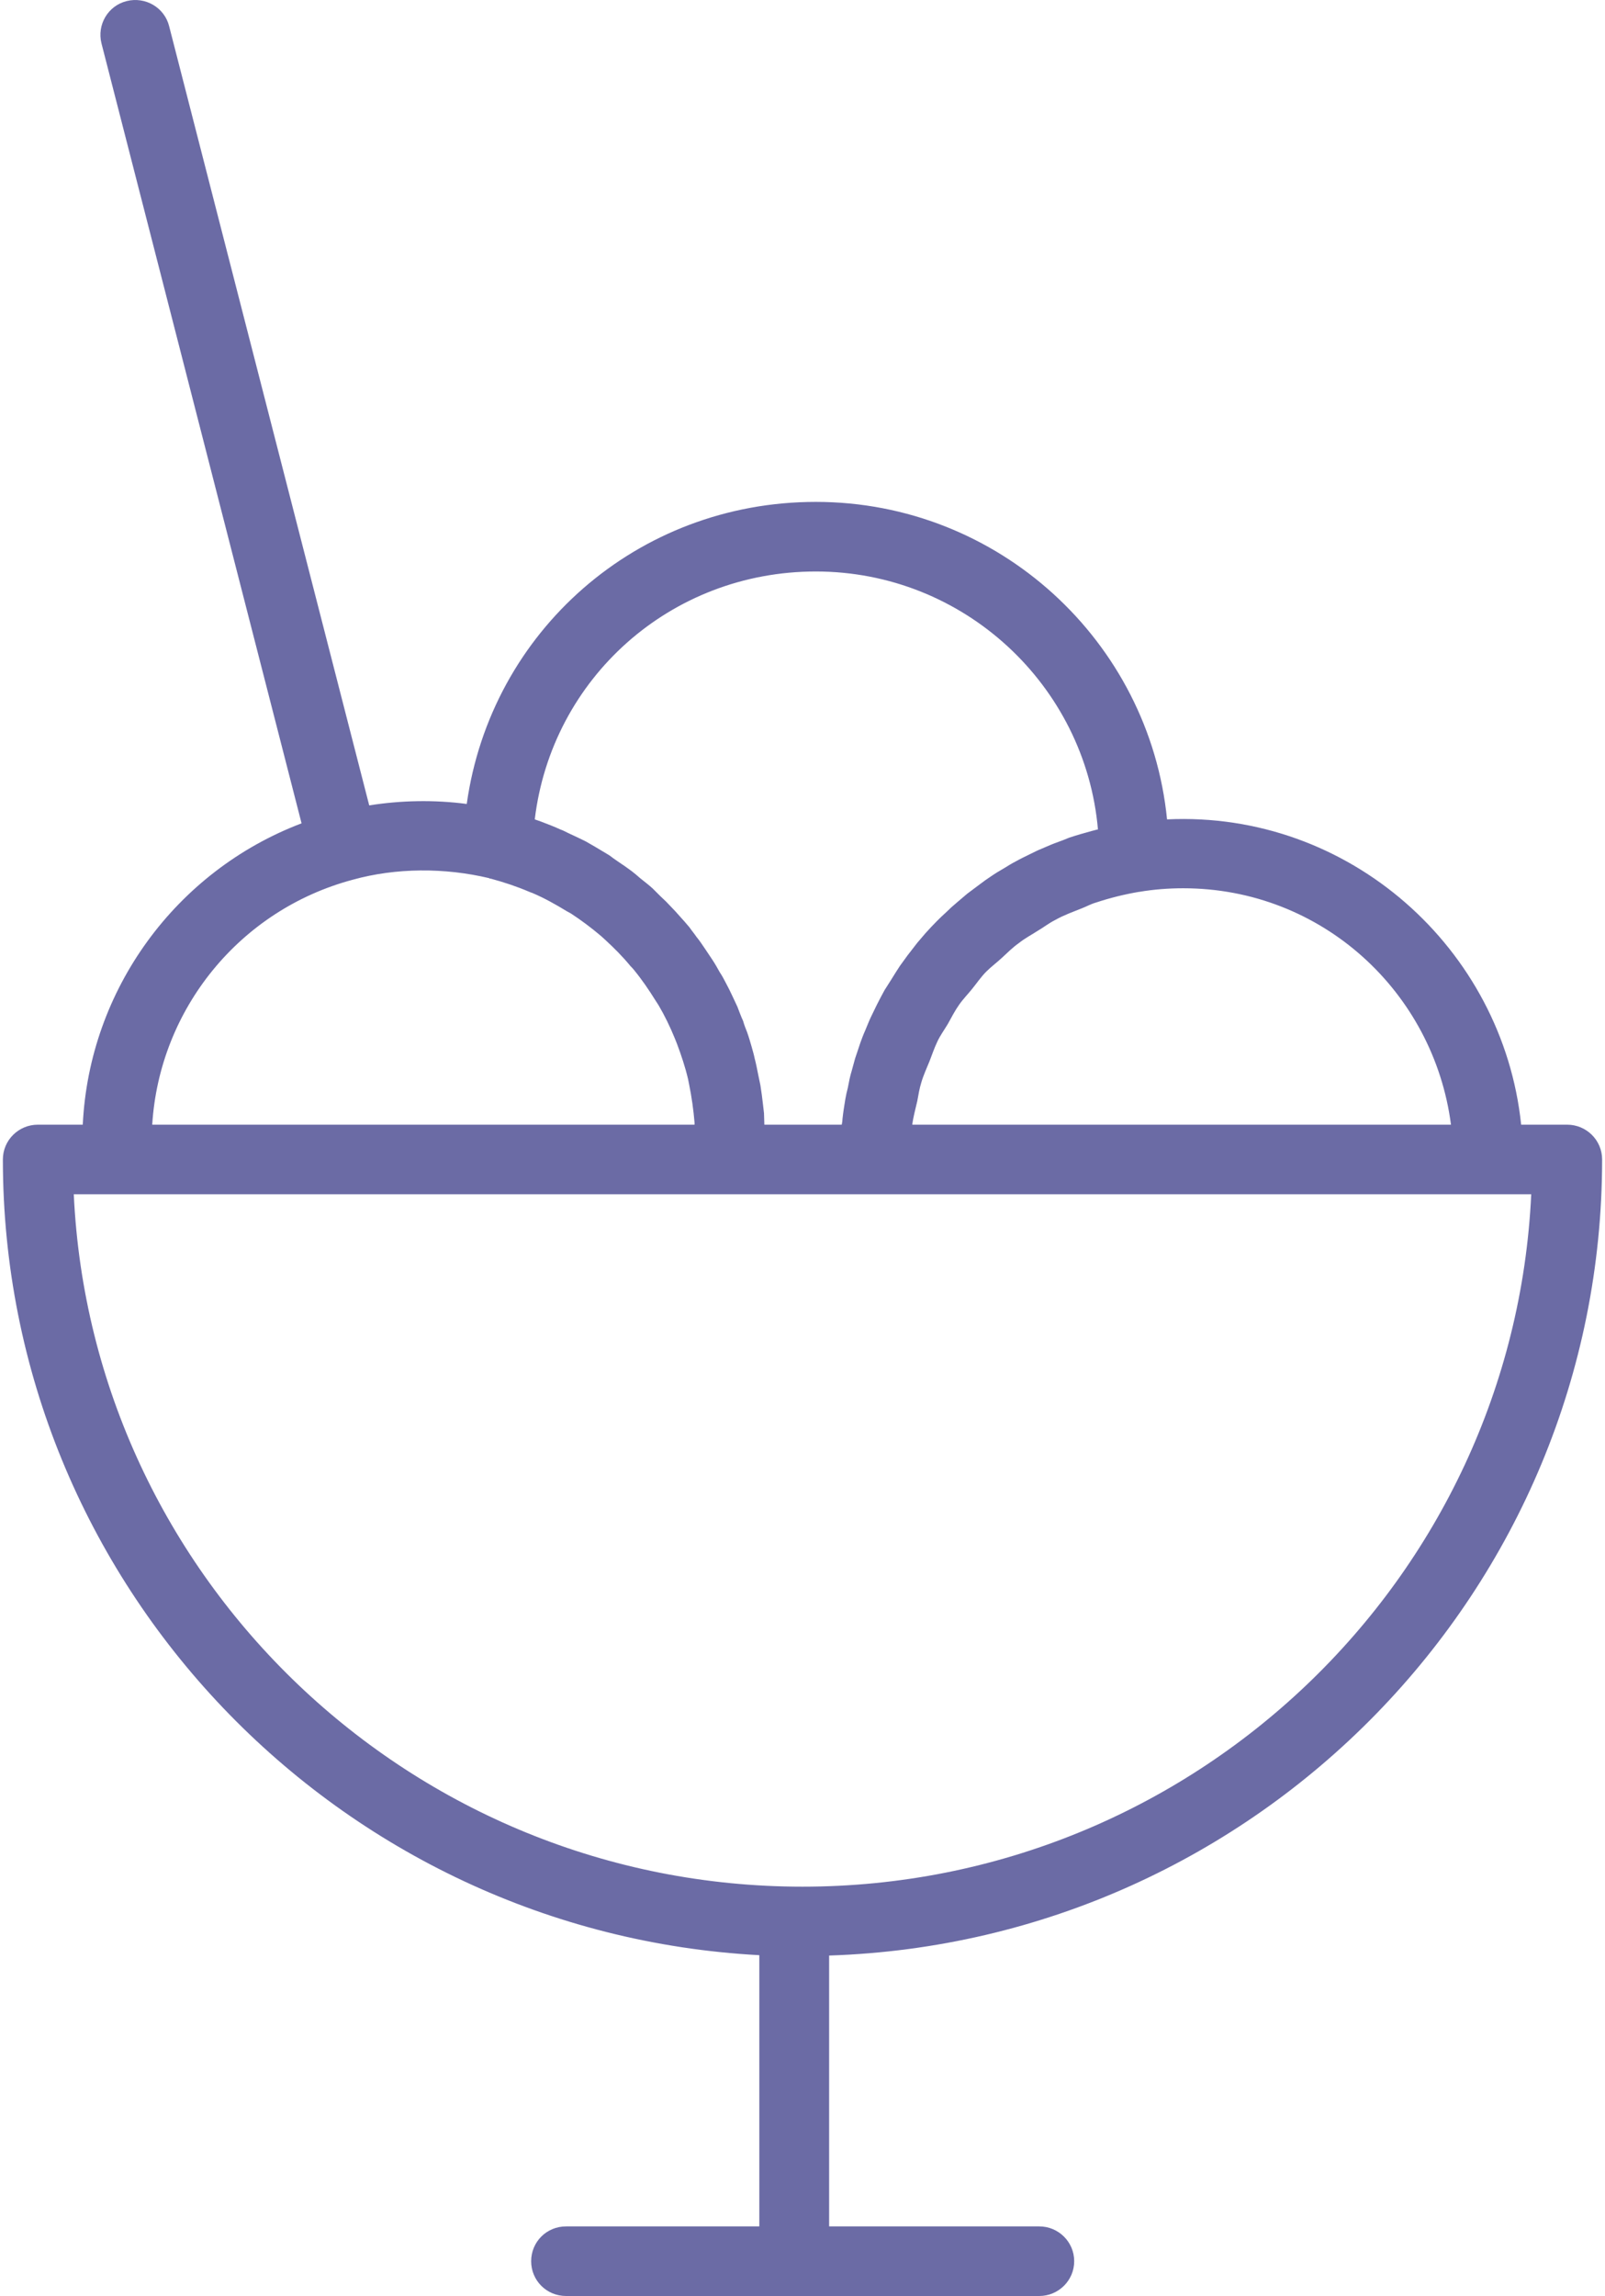 <?xml version="1.0" encoding="UTF-8"?>
<!-- Generated by Pixelmator Pro 3.5.7 -->
<svg width="1000" height="1430" viewBox="0 0 1000 1430" xmlns="http://www.w3.org/2000/svg">
    <path id="Path" fill="#6b6ba5" stroke="none" d="M 998.206 722.15 C 998.206 710.084 988.341 700.477 976.457 700.477 L 947.758 700.477 C 936.323 590.769 840.583 504.969 727.13 510.331 C 716.143 399.506 622.197 312.589 508.296 312.589 C 396.861 312.589 305.83 393.474 290.807 500.723 C 270.404 498.042 249.776 498.489 230.045 501.617 L 105.381 16.311 C 102.466 4.692 90.583 -2.234 78.924 0.67 C 67.265 3.575 60.314 15.417 63.229 27.036 L 187.892 512.789 C 109.641 542.506 55.605 616.241 51.57 700.477 L 23.543 700.477 C 11.659 700.477 1.794 710.084 1.794 722.15 C 1.794 986.7 210.987 1203.658 473.094 1217.734 L 473.094 1386.653 L 352.691 1386.653 C 340.583 1386.653 330.942 1396.261 330.942 1408.327 C 330.942 1420.392 340.583 1430 352.691 1430 L 647.534 1430 C 659.417 1430 669.282 1420.392 669.282 1408.327 C 669.282 1396.261 659.417 1386.653 647.534 1386.653 L 516.592 1386.653 L 516.592 1217.958 C 783.632 1209.244 998.206 990.275 998.206 722.15 Z M 709.865 555.466 C 719.058 553.902 728.251 553.231 737.22 553.231 C 823.543 553.231 893.274 617.805 904.036 700.477 L 568.386 700.477 C 569.058 695.338 570.404 690.645 571.525 685.73 C 572.197 681.931 572.87 677.909 573.991 674.334 C 575.336 669.642 577.354 665.397 579.148 660.928 C 580.717 656.906 582.063 652.884 583.857 649.086 C 585.65 645.064 588.341 641.489 590.583 637.691 C 592.825 633.669 594.843 629.647 597.534 625.849 C 600 622.273 602.915 619.369 605.605 616.017 C 608.52 612.442 611.211 608.42 614.574 605.069 C 617.489 602.164 621.076 599.483 624.215 596.578 C 627.578 593.45 630.942 590.098 634.753 587.417 C 638.341 584.513 642.601 582.278 646.413 579.82 C 650.224 577.586 653.587 574.905 657.623 572.894 C 662.78 569.989 668.386 567.978 673.991 565.744 C 676.906 564.627 679.596 563.062 682.735 562.169 C 691.48 559.264 700.448 557.03 709.641 555.466 C 709.641 555.466 709.641 555.466 709.865 555.466 Z M 508.296 355.936 C 600.448 355.936 676.233 426.766 684.081 516.588 C 682.735 516.811 681.614 517.258 680.493 517.481 C 675.561 518.822 670.852 520.162 666.143 521.727 C 663.901 522.62 661.883 523.514 659.865 524.184 C 656.054 525.525 652.466 527.089 648.879 528.653 C 646.637 529.547 644.395 530.664 642.152 531.781 C 639.013 533.345 635.65 534.909 632.511 536.697 C 630.269 537.814 628.251 539.155 626.009 540.495 C 622.87 542.283 619.955 544.07 617.04 546.081 C 615.022 547.422 612.78 548.986 610.762 550.55 C 608.072 552.561 605.381 554.572 602.691 556.583 C 600.673 558.37 598.655 559.934 596.637 561.722 C 593.946 563.956 591.48 566.191 589.238 568.425 C 587.22 570.213 585.426 572 583.408 574.011 C 581.166 576.245 578.924 578.703 576.682 581.161 C 574.888 583.172 573.318 585.183 571.525 587.194 C 569.507 589.875 567.489 592.333 565.471 595.014 C 563.901 597.248 562.332 599.259 560.762 601.494 C 558.969 604.175 557.175 607.08 555.381 609.984 C 554.036 612.219 552.466 614.453 551.121 616.687 C 549.552 619.592 547.982 622.497 546.413 625.625 C 545.292 627.859 544.17 630.317 543.049 632.552 C 541.48 635.68 540.359 638.808 539.013 641.936 C 537.892 644.394 536.996 646.852 536.099 649.309 C 534.978 652.661 533.856 656.013 532.735 659.364 C 532.063 661.822 531.39 664.28 530.717 666.737 C 529.596 670.312 528.924 673.888 528.251 677.462 C 527.578 679.92 527.13 682.155 526.682 684.612 C 526.009 688.634 525.336 692.88 524.888 697.125 C 524.888 698.242 524.664 699.359 524.439 700.477 L 476.233 700.477 C 476.233 698.019 476.009 695.561 476.009 693.327 C 475.785 691.316 475.561 689.528 475.336 687.517 C 474.888 683.719 474.439 679.92 473.767 675.898 C 473.318 673.664 472.87 671.653 472.422 669.419 C 471.749 666.067 471.076 662.492 470.179 659.141 C 469.731 656.906 469.058 654.672 468.386 652.214 C 467.489 649.086 466.592 645.958 465.471 642.83 C 464.574 640.595 463.677 638.361 463.004 635.903 C 461.659 632.998 460.538 629.87 459.417 626.966 C 458.296 624.731 457.399 622.497 456.278 620.263 C 454.933 617.358 453.587 614.677 452.018 611.772 C 450.897 609.537 449.776 607.527 448.431 605.516 C 446.861 602.611 445.291 599.93 443.498 597.248 C 442.152 595.237 440.807 593.227 439.462 591.216 C 437.668 588.534 435.874 585.853 433.856 583.395 C 432.511 581.384 430.942 579.597 429.596 577.586 C 427.578 575.128 425.336 572.67 423.318 570.436 C 421.749 568.648 420.179 566.861 418.386 565.073 C 416.143 562.616 413.901 560.381 411.435 558.147 C 409.865 556.583 408.072 554.795 406.502 553.231 C 404.036 550.997 401.345 548.986 398.879 546.975 C 397.085 545.411 395.291 543.847 393.498 542.506 C 390.807 540.495 387.892 538.484 385.202 536.697 C 383.184 535.356 381.39 534.016 379.596 532.675 C 376.682 530.888 373.543 529.1 370.628 527.312 C 368.61 526.195 366.816 525.078 364.798 523.961 C 361.659 522.397 358.296 520.833 354.933 519.269 C 352.915 518.375 351.121 517.258 349.103 516.588 C 345.291 514.8 341.031 513.236 336.996 511.672 C 335.65 511.225 334.529 510.778 333.184 510.331 C 343.722 422.52 417.713 355.936 508.296 355.936 Z M 219.955 547.869 C 246.637 540.495 276.906 540.272 304.933 546.975 L 304.933 547.198 L 305.605 547.198 C 313.901 549.433 321.973 552.114 329.821 555.466 C 330.269 555.689 330.942 555.912 331.614 556.136 C 339.013 559.264 346.188 563.286 353.139 567.531 C 354.036 567.978 354.709 568.425 355.605 568.872 C 362.108 573.117 368.386 577.809 374.439 582.948 C 375.112 583.619 376.009 584.289 376.906 585.183 C 382.511 590.322 387.892 595.684 392.825 601.717 C 393.722 602.611 394.395 603.281 395.067 604.175 C 400 610.208 404.26 616.464 408.296 622.944 C 408.969 624.061 409.641 624.955 410.314 626.072 C 414.126 632.552 417.489 639.478 420.404 646.628 C 420.852 647.745 421.3 648.863 421.749 649.98 C 424.439 657.13 426.906 664.503 428.7 672.1 C 428.924 673.217 429.148 674.334 429.372 675.452 C 430.942 683.272 432.063 691.092 432.735 699.136 L 432.735 700.477 L 94.843 700.477 C 99.327 628.53 149.327 566.638 219.955 547.869 Z M 500 1175.058 C 256.502 1175.058 57.175 983.572 45.964 743.823 L 954.036 743.823 C 942.825 983.572 743.498 1175.058 500 1175.058 Z"/>
    <path id="path1" fill="#e6edf6" stroke="none" visibility="hidden" d="M 954.036 743.823 C 942.825 983.572 743.498 1175.058 500 1175.058 C 256.502 1175.058 57.175 983.572 45.964 743.823 L 954.036 743.823 Z"/>
    <path id="path2" fill="#c8d5e4" stroke="none" visibility="hidden" d="M 954.036 743.823 C 942.825 983.572 743.498 1175.058 500 1175.058 C 645.291 1175.058 764.126 983.572 770.852 743.823 L 954.036 743.823 Z M 500 1175.058 C 256.502 1175.058 57.175 983.572 45.964 743.823 L 229.148 743.823 C 235.874 983.572 354.709 1175.058 500 1175.058 Z"/>
    <path id="path3" fill="#ffdc7c" stroke="none" visibility="hidden" d="M 432.735 699.136 L 432.735 700.477 L 94.843 700.477 C 99.327 628.53 149.327 566.638 219.955 547.869 C 246.637 540.495 276.906 540.272 304.933 546.975 L 304.933 547.198 L 305.605 547.198 C 313.901 549.433 321.973 552.114 329.821 555.466 C 330.269 555.689 330.942 555.912 331.614 556.136 C 339.013 559.264 346.188 563.286 353.139 567.531 C 354.036 567.978 354.709 568.425 355.605 568.872 C 362.108 573.117 368.386 577.809 374.439 582.948 C 375.112 583.619 376.009 584.289 376.906 585.183 C 382.511 590.322 387.892 595.684 392.825 601.717 C 393.722 602.611 394.395 603.281 395.067 604.175 C 400 610.208 404.26 616.464 408.296 622.944 C 408.969 624.061 409.641 624.955 410.314 626.072 C 414.126 632.552 417.489 639.478 420.404 646.628 C 420.852 647.745 421.3 648.863 421.749 649.98 C 424.439 657.13 426.906 664.503 428.7 672.1 C 428.924 673.217 429.148 674.334 429.372 675.452 C 430.942 683.272 432.063 691.092 432.735 699.136 Z"/>
    <path id="path4" fill="#f9e2dc" stroke="none" visibility="hidden" d="M 904.036 700.477 L 568.386 700.477 C 569.058 695.338 570.404 690.645 571.525 685.73 C 572.197 681.931 572.87 677.909 573.991 674.334 C 575.336 669.642 577.354 665.397 579.148 660.928 C 580.717 656.906 582.063 652.884 583.857 649.086 C 585.65 645.064 588.341 641.489 590.583 637.691 C 592.825 633.669 594.843 629.647 597.534 625.849 C 600 622.273 602.915 619.369 605.605 616.017 C 608.52 612.442 611.211 608.42 614.574 605.069 C 617.489 602.164 621.076 599.483 624.215 596.578 C 627.578 593.45 630.942 590.098 634.753 587.417 C 638.341 584.513 642.601 582.278 646.413 579.82 C 650.224 577.586 653.587 574.905 657.623 572.894 C 662.78 569.989 668.386 567.978 673.991 565.744 C 676.906 564.627 679.596 563.062 682.735 562.169 C 691.48 559.264 700.448 557.03 709.641 555.466 C 709.641 555.466 709.641 555.466 709.865 555.466 C 719.058 553.902 728.251 553.231 737.22 553.231 C 823.543 553.231 893.274 617.805 904.036 700.477 Z"/>
    <path id="path5" fill="#b1f1a8" stroke="none" visibility="hidden" d="M 684.081 516.588 C 682.735 516.811 681.614 517.258 680.493 517.481 C 675.561 518.822 670.852 520.162 666.143 521.727 C 663.901 522.62 661.883 523.514 659.865 524.184 C 656.054 525.525 652.466 527.089 648.879 528.653 C 646.637 529.547 644.395 530.664 642.152 531.781 C 639.013 533.345 635.65 534.909 632.511 536.697 C 630.269 537.814 628.251 539.155 626.009 540.495 C 622.87 542.283 619.955 544.07 617.04 546.081 C 615.022 547.422 612.78 548.986 610.762 550.55 C 608.072 552.561 605.381 554.572 602.691 556.583 C 600.673 558.37 598.655 559.934 596.637 561.722 C 593.946 563.956 591.48 566.191 589.238 568.425 C 587.22 570.213 585.426 572 583.408 574.011 C 581.166 576.245 578.924 578.703 576.682 581.161 C 574.888 583.172 573.318 585.183 571.525 587.194 C 569.507 589.875 567.489 592.333 565.471 595.014 C 563.901 597.248 562.332 599.259 560.762 601.494 C 558.969 604.175 557.175 607.08 555.381 609.984 C 554.036 612.219 552.466 614.453 551.121 616.687 C 549.552 619.592 547.982 622.497 546.413 625.625 C 545.292 627.859 544.17 630.317 543.049 632.552 C 541.48 635.68 540.359 638.808 539.013 641.936 C 537.892 644.394 536.996 646.852 536.099 649.309 C 534.978 652.661 533.856 656.013 532.735 659.364 C 532.063 661.822 531.39 664.28 530.717 666.737 C 529.596 670.312 528.924 673.888 528.251 677.462 C 527.578 679.92 527.13 682.155 526.682 684.612 C 526.009 688.634 525.336 692.88 524.888 697.125 C 524.888 698.242 524.664 699.359 524.439 700.477 L 476.233 700.477 C 476.233 698.019 476.009 695.561 476.009 693.327 C 475.785 691.316 475.561 689.528 475.336 687.517 C 474.888 683.719 474.439 679.92 473.767 675.898 C 473.318 673.664 472.87 671.653 472.422 669.419 C 471.749 666.067 471.076 662.492 470.179 659.141 C 469.731 656.906 469.058 654.672 468.386 652.214 C 467.489 649.086 466.592 645.958 465.471 642.83 C 464.574 640.595 463.677 638.361 463.004 635.903 C 461.659 632.998 460.538 629.87 459.417 626.966 C 458.296 624.731 457.399 622.497 456.278 620.263 C 454.933 617.358 453.587 614.677 452.018 611.772 C 450.897 609.537 449.776 607.527 448.431 605.516 C 446.861 602.611 445.291 599.93 443.498 597.248 C 442.152 595.237 440.807 593.227 439.462 591.216 C 437.668 588.534 435.874 585.853 433.856 583.395 C 432.511 581.384 430.942 579.597 429.596 577.586 C 427.578 575.128 425.336 572.67 423.318 570.436 C 421.749 568.648 420.179 566.861 418.386 565.073 C 416.143 562.616 413.901 560.381 411.435 558.147 C 409.865 556.583 408.072 554.795 406.502 553.231 C 404.036 550.997 401.345 548.986 398.879 546.975 C 397.085 545.411 395.291 543.847 393.498 542.506 C 390.807 540.495 387.892 538.484 385.202 536.697 C 383.184 535.356 381.39 534.016 379.596 532.675 C 376.682 530.888 373.543 529.1 370.628 527.312 C 368.61 526.195 366.816 525.078 364.798 523.961 C 361.659 522.397 358.296 520.833 354.933 519.269 C 352.915 518.375 351.121 517.258 349.103 516.588 C 345.291 514.8 341.031 513.236 336.996 511.672 C 335.65 511.225 334.529 510.778 333.184 510.331 C 343.722 422.52 417.713 355.936 508.296 355.936 C 600.448 355.936 676.233 426.766 684.081 516.588 Z"/>
    <path id="path6" fill="#ecc25d" stroke="none" visibility="hidden" d="M 432.735 699.136 L 432.735 700.477 L 422.422 700.477 L 422.422 700.253 C 421.749 699.136 421.3 698.019 421.076 696.902 C 418.161 689.752 414.574 682.825 410.762 676.345 C 410.09 675.228 409.417 674.334 408.744 673.217 C 404.709 666.737 400.448 660.481 395.74 654.448 C 394.843 653.555 394.395 652.884 393.274 651.991 C 388.341 645.958 383.184 640.595 377.578 635.456 C 376.457 634.563 375.561 633.892 375.112 633.222 C 368.834 628.083 362.556 623.391 356.054 619.145 C 355.381 618.698 354.484 618.252 353.812 617.805 C 346.861 613.559 339.686 609.537 332.063 606.409 C 331.614 606.186 330.717 605.963 330.269 605.739 C 322.422 602.387 314.574 599.706 306.278 597.472 L 305.381 597.472 L 305.381 597.248 C 277.354 590.545 247.309 590.769 220.628 598.142 C 167.04 612.442 125.336 651.32 106.278 700.477 L 94.843 700.477 C 99.327 628.53 149.327 566.638 219.955 547.869 C 246.637 540.495 276.906 540.272 304.933 546.975 L 304.933 547.198 L 305.605 547.198 C 313.901 549.433 321.973 552.114 329.821 555.466 C 330.269 555.689 330.942 555.912 331.614 556.136 C 339.013 559.264 346.188 563.286 353.139 567.531 C 354.036 567.978 354.709 568.425 355.605 568.872 C 362.108 573.117 368.386 577.809 374.439 582.948 C 375.112 583.619 376.009 584.289 376.906 585.183 C 382.511 590.322 387.892 595.684 392.825 601.717 C 393.722 602.611 394.395 603.281 395.067 604.175 C 400 610.208 404.26 616.464 408.296 622.944 C 408.969 624.061 409.641 624.955 410.314 626.072 C 414.126 632.552 417.489 639.478 420.404 646.628 C 420.852 647.745 421.3 648.863 421.749 649.98 C 424.439 657.13 426.906 664.503 428.7 672.1 C 428.924 673.217 429.148 674.334 429.372 675.452 C 430.942 683.272 432.063 691.092 432.735 699.136 Z"/>
    <path id="path7" fill="#ffcbcb" stroke="none" visibility="hidden" d="M 904.036 700.477 L 889.686 700.477 C 863.004 643.277 805.605 603.505 737.892 603.505 C 728.7 603.505 719.731 604.175 710.314 605.739 C 710.09 605.739 710.09 605.739 710.09 605.739 C 700.897 607.303 691.928 609.537 683.408 612.442 C 680.269 613.336 677.578 614.9 674.664 616.017 C 669.058 618.252 663.453 620.263 658.296 623.167 C 654.036 625.178 650.897 627.859 647.085 630.094 C 643.049 632.552 638.789 634.786 635.426 637.691 C 631.614 640.372 628.027 643.723 624.664 646.852 C 621.749 649.756 617.937 652.438 615.022 655.342 C 611.883 658.694 609.193 662.716 606.278 666.291 C 603.587 669.642 600.673 672.547 597.982 676.122 C 595.292 679.92 593.498 683.942 591.031 687.964 C 588.789 691.762 586.323 695.338 584.305 699.359 C 584.081 699.806 583.857 700.03 583.857 700.477 L 568.386 700.477 C 569.058 695.338 570.404 690.645 571.525 685.73 C 572.197 681.931 572.87 677.909 573.991 674.334 C 575.336 669.642 577.354 665.397 579.148 660.928 C 580.717 656.906 582.063 652.884 583.857 649.086 C 585.65 645.064 588.341 641.489 590.583 637.691 C 592.825 633.669 594.843 629.647 597.534 625.849 C 600 622.273 602.915 619.369 605.605 616.017 C 608.52 612.442 611.211 608.42 614.574 605.069 C 617.489 602.164 621.076 599.483 624.215 596.578 C 627.578 593.45 630.942 590.098 634.753 587.417 C 638.341 584.513 642.601 582.278 646.413 579.82 C 650.224 577.586 653.587 574.905 657.623 572.894 C 662.78 569.989 668.386 567.978 673.991 565.744 C 676.906 564.627 679.596 563.062 682.735 562.169 C 691.48 559.264 700.448 557.03 709.641 555.466 C 709.641 555.466 709.641 555.466 709.865 555.466 C 719.058 553.902 728.251 553.231 737.22 553.231 C 823.543 553.231 893.274 617.805 904.036 700.477 Z"/>
    <path id="path8" fill="#98ea8b" stroke="none" visibility="hidden" d="M 684.081 516.588 C 682.735 516.811 681.614 517.258 680.493 517.481 C 678.027 518.152 675.785 518.822 673.543 519.492 C 648.206 453.355 583.857 406.209 508.744 406.209 C 434.753 406.209 371.749 450.673 345.516 515.023 C 342.825 513.906 339.91 512.789 336.996 511.672 C 335.65 511.225 334.529 510.778 333.184 510.331 C 343.722 422.52 417.713 355.936 508.296 355.936 C 600.448 355.936 676.233 426.766 684.081 516.588 Z"/>
</svg>
